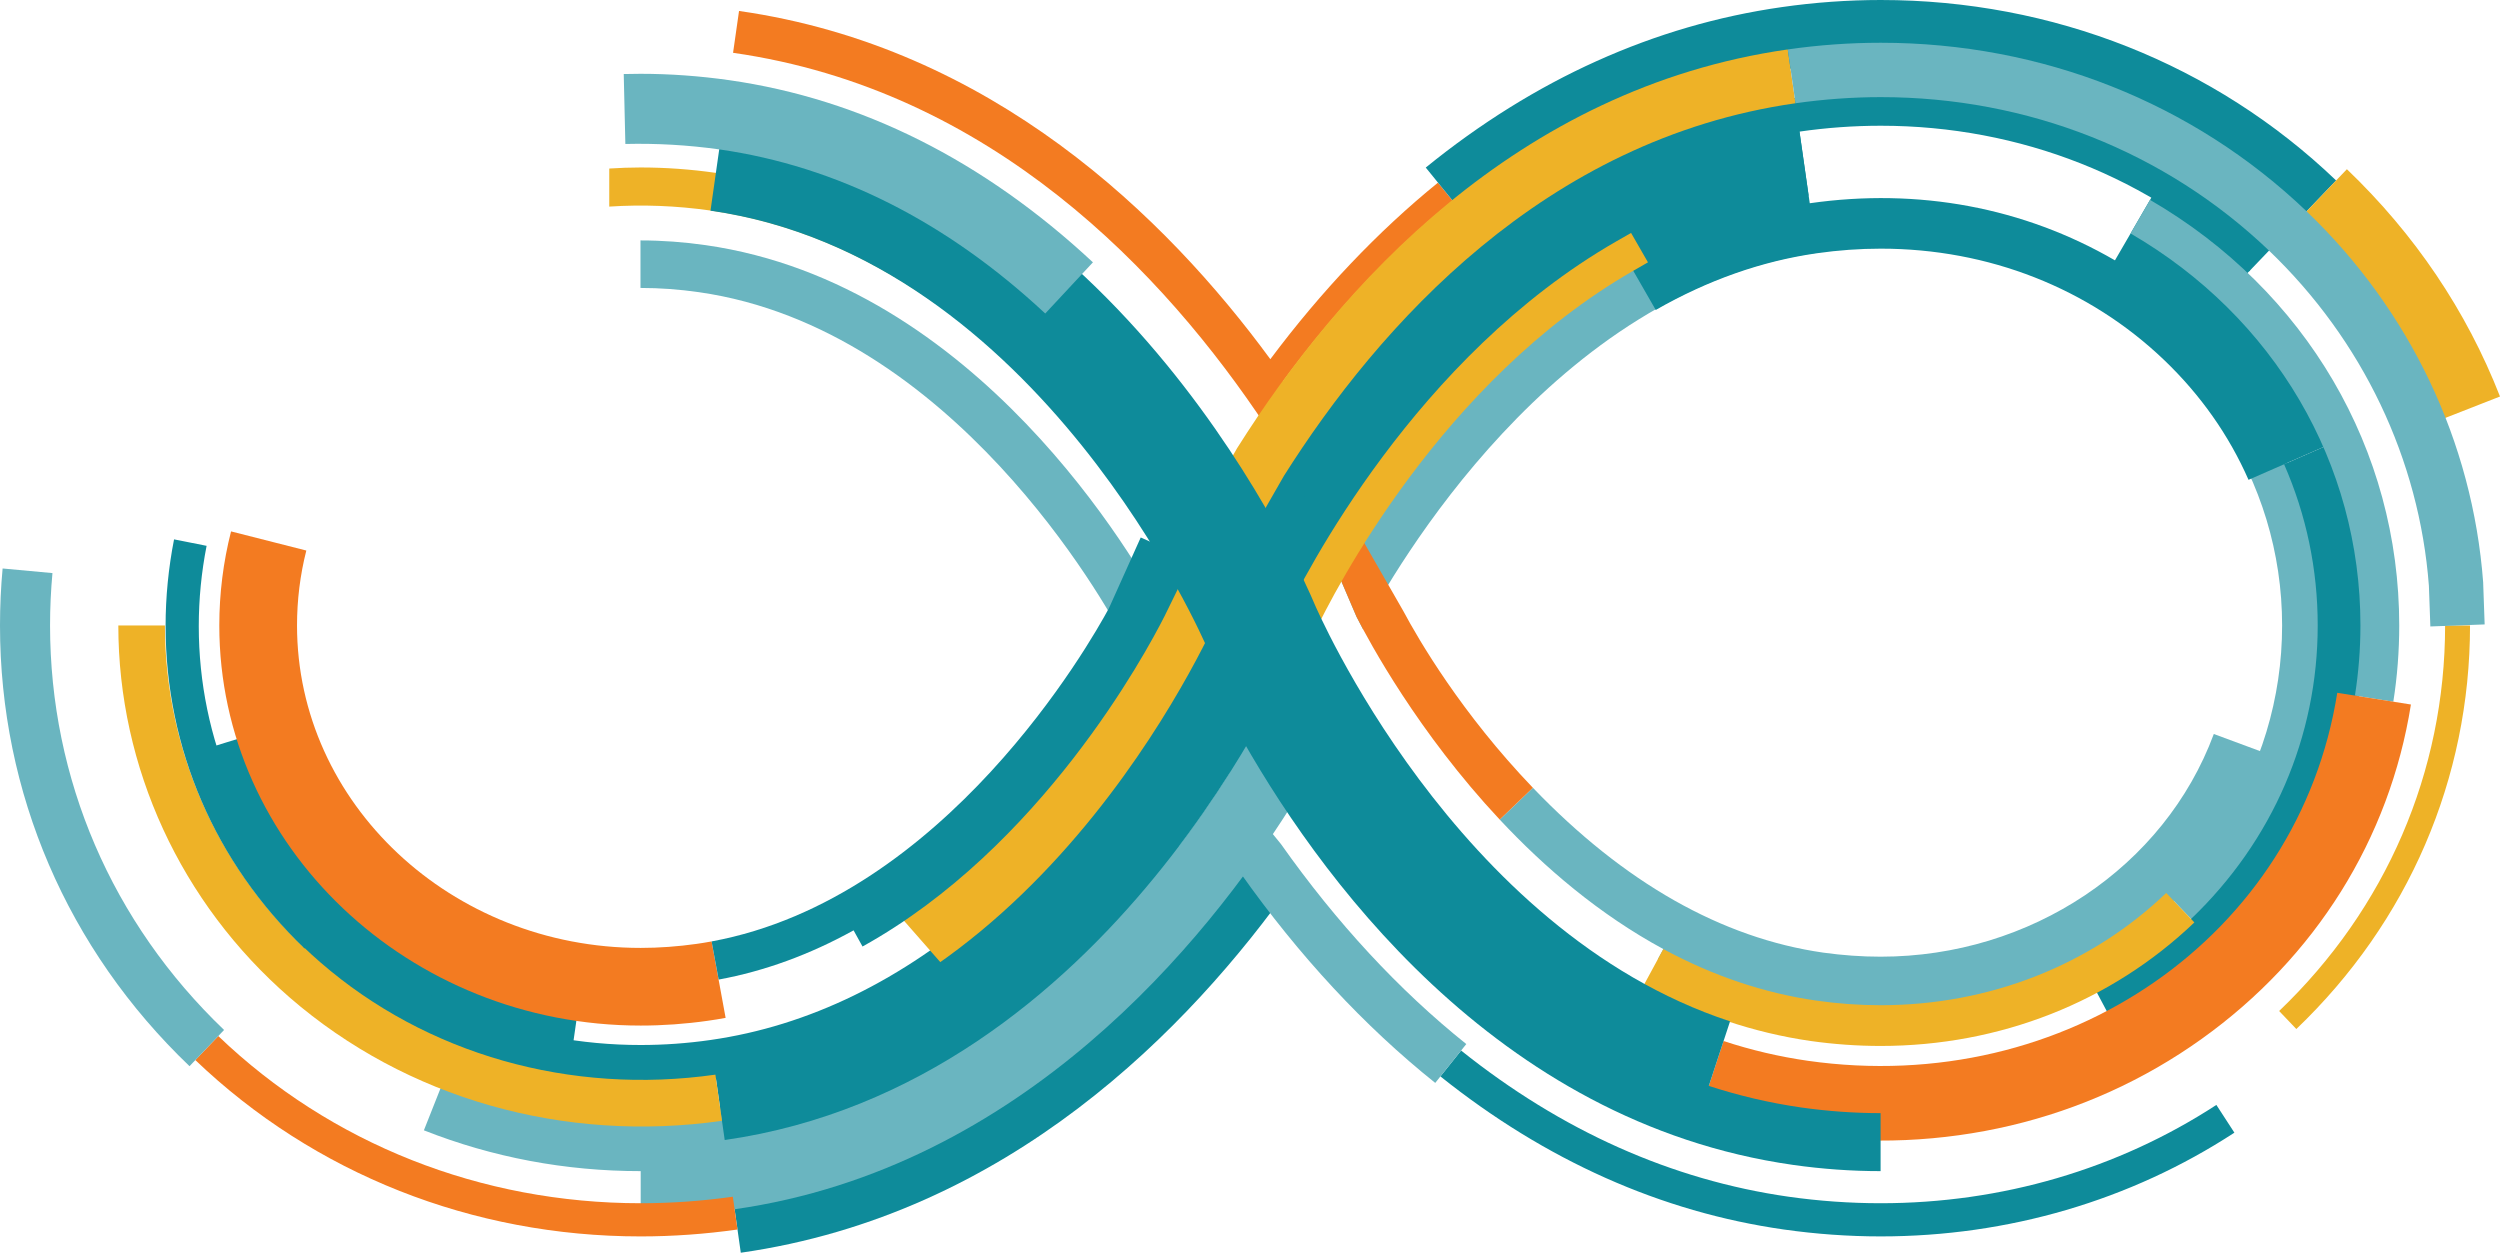 <?xml version="1.0" encoding="utf-8"?>
<!-- Generator: Adobe Illustrator 17.0.0, SVG Export Plug-In . SVG Version: 6.00 Build 0)  -->
<!DOCTYPE svg PUBLIC "-//W3C//DTD SVG 1.1//EN" "http://www.w3.org/Graphics/SVG/1.1/DTD/svg11.dtd">
<svg version="1.1" id="Layer_1" xmlns="http://www.w3.org/2000/svg" xmlns:xlink="http://www.w3.org/1999/xlink" x="0px" y="0px"
	 width="2910.927px" height="1458.639px" viewBox="0 0 2910.927 1458.639" enable-background="new 0 0 2910.927 1458.639"
	 xml:space="preserve">
<g>
	<g>
		<path fill="#6AB5C0" d="M1936.731,1105.054l-6.451,11.909c59.683,31.805,121.08,52.622,182.837,61.443
			c25.555,3.654,51.336,5.481,76.599,5.481c203.746,0,385.997-122.57,453.618-304.933l-65.637-24.314
			c-57.47,155.093-213.355,259.3-387.981,259.3c-21.993,0-44.434-1.624-66.721-4.714
			c-118.396-16.983-232.188-81.561-338.132-191.972l-38.639,37.036C1798.373,1010.072,1862.07,1064.657,1936.731,1105.054z"/>
		<path fill="#6AB5C0" d="M2414.756,288.421c175.596,81.63,289.118,254.272,289.118,439.862c0,93.876-27.539,184.731-79.553,262.73
			c-19.78,29.682-43.194,57.54-69.518,82.734l-32.232-33.652c23.91-22.873,45-48.091,62.954-74.932
			c46.938-70.372,71.705-152.229,71.705-236.88c0-170.071-100.419-322.413-262.12-397.615L2414.756,288.421z"/>
		<path fill="#6AB5C0" d="M1559.303,670.99l20.21,47.187c1.85,3.654,4.4,8.525,7.444,14.256
			c35.459-67.014,221.656-394.321,527.874-438.035c24.97-3.608,50.795-11.773,75.112-11.773
			c71.389,0.044,139.754,15.02,203.294,44.614l23.367-42.767c-71.005-32.999-147.221-49.758-226.661-49.802
			c-26.934,0-54.585,1.984-82.193,5.908c-295.505,42.226-481.859,312.467-550.587,431.334L1559.303,670.99z"/>
		<path fill="#F37B21" d="M1494.525,443.176c59.907-81.38,126.018-151.845,196.912-209.408l-17.122-21.09
			c-70.148,56.976-135.673,126.02-195.176,205.551C1357.204,251.948,1154.45,54.722,860.505,12.768l-6.948,48.719
			c300.489,42.947,501.709,255.378,621.345,436.162C1480.494,506.153,1494.525,443.176,1494.525,443.176z"/>
		<path fill="#EEB227" d="M709.403,240.559c38.75-2.55,78.336-1.039,117.876,4.578c90.201,12.856,177.739,48.945,260.046,107.164
			l25.578-36.159c-88.125-62.298-182.093-100.914-279.399-114.853c-29.188-4.197-58.78-6.294-87.741-6.294
			c-12.181,0-24.314,0.473-36.359,1.24V240.559z"/>
		<path fill="#F37B21" d="M1535.892,681.051l23.411-10.061l20.21,47.187c15.112,29.772,71.887,134.793,166.71,236.113l38.639-37.036
			c-83.164-86.681-133.192-172.596-150.764-205.574l-71.005-123.807l-60.63,34.78L1535.892,681.051z"/>
		<path fill="#6AB5C0" d="M745.763,279.94c25.15,0,50.592,1.873,75.742,5.481c316.052,45.134,500.963,365.99,534.775,429.824
			l-48.901,25.917c-19.42-36.563-198.083-358.772-493.724-400.975c-22.531-3.247-45.335-4.917-67.892-4.917V279.94z"/>
		<path fill="#0E8B9A" d="M305.427,851.526c21.067,68.388,60.36,131.501,113.638,182.544
			c69.832,66.788,158.499,109.464,256.482,123.47l-8.978,62.706c-111.178-15.879-211.868-64.464-291.241-140.456
			c-61.103-58.44-106.191-130.868-130.485-209.588L305.427,851.526z"/>
		<path fill="#0E8B9A" d="M1151.406,1052.996l29.818,33.969c-107.501,94.419-224.453,151.212-347.561,168.761
			c-29.144,4.197-58.602,6.248-87.654,6.248c-150.018,0-290.562-55.352-395.649-155.973l31.193-32.729
			c96.719,92.569,226.146,143.5,364.457,143.5c26.91,0,54.248-1.94,81.156-5.82
			C941.548,1194.646,1050.603,1141.504,1151.406,1052.996z"/>
		<path fill="#EEB227" d="M1381.16,612.413l156.876,74.682l-37.332,78.449c-24.201,50.952-115.779,228.128-277.096,369.734
			l-65.254,57.336l-114.629-130.598l65.231-57.315c139.913-122.747,220.19-282.961,234.872-313.839L1381.16,612.413z"/>
		<path fill="#0E8B9A" d="M2709.245,518.785c28.961,66.132,43.711,136.573,43.711,209.498c0,144.357-58.33,279.646-164.294,380.943
			c-36.992,35.392-78.72,65.57-124.103,89.751l-25.488-47.954c40.94-21.834,78.673-49.104,112.125-81.02
			c95.072-90.968,147.47-212.318,147.47-341.72c0-65.367-13.175-128.478-39.136-187.71L2709.245,518.785z"/>
		<path fill="#EEB227" d="M2522.257,1039.754l32.796,34.285c-96.969,92.749-226.754,143.837-365.336,143.837
			c-27.044,0-54.359-1.961-81.45-5.774c-66.155-9.518-131.478-31.486-194.136-65.365l22.6-41.683
			c57.674,31.172,117.627,51.382,178.213,60.02c24.857,3.564,49.961,5.368,74.772,5.368
			C2316.028,1170.442,2434.243,1124.068,2522.257,1039.754z"/>
		<path fill="#EEB227" d="M2847.015,728.282h29.008c0,178.236-71.795,345.103-202.236,469.881l-20.03-20.977
			C2778.354,1058.003,2847.015,898.534,2847.015,728.282z"/>
		<path fill="#0E8B9A" d="M1701.249,1223.201c116.996,93.562,245.271,150.764,381.193,170.205
			c35.57,5.054,71.659,7.604,107.275,7.604c140.816,0,276.015-39.586,390.96-114.472l20.977,32.322
			c-121.103,79.013-263.633,120.786-411.937,120.786c-37.42,0-75.269-2.73-112.689-8.031
			c-142.87-20.39-277.392-80.41-399.869-178.28L1701.249,1223.201z"/>
		<path fill="#0E8B9A" d="M1429.789,972.56l76.195,53.775c-121.916,172.732-332.497,387.891-643.428,432.304l-13.103-92.298
			C1127.452,1326.688,1318.453,1130.316,1429.789,972.56z"/>
		<path fill="#6AB5C0" d="M1342.588,961.464l53.842,40.734c-106.667,141.066-288.377,317.068-548.42,354.171
			c-33.902,4.827-68.164,7.264-101.999,7.264c-87.674,0-172.596-15.992-252.445-47.525l24.88-62.82
			c71.862,28.398,148.418,42.813,227.564,42.813c30.677,0,61.713-2.257,92.368-6.587
			C1075.664,1255.636,1243.524,1092.423,1342.588,961.464z"/>
		<path fill="#6AB5C0" d="M1451.218,851.436l75.336,30.721l-22.33,55.08l-1.963,3.047
			c-97.373,154.123-310.908,419.786-646.923,467.74c-36.246,5.188-73.059,7.804-109.328,7.804v-81.45
			c32.414,0,65.367-2.323,97.826-6.971c286.774-40.937,477.595-254.382,587.667-427.59L1451.218,851.436z"/>
		<path fill="#6AB5C0" d="M1452.435,934.893l39.066,47.885c64.871,91.848,137.433,170.228,215.815,232.888l-36.158,45.247
			c-82.397-65.861-158.59-147.921-226.437-243.894l-37.082-45.474L1452.435,934.893z"/>
		<path fill="#F37B21" d="M254.182,1206.375c131.115,125.568,305.857,194.635,491.828,194.635c35.595,0,71.661-2.55,107.277-7.604
			l5.435,38.21c-37.466,5.301-75.336,8.031-112.712,8.031c-196.032,0-380.153-72.945-518.602-205.347L254.182,1206.375z"/>
		<path fill="#0E8B9A" d="M2091.824,129.178l14.052,98.546c-393.868,56.209-590.194,515.084-592.111,519.708
			c-8.752,21-219.31,515.648-669.93,579.976l-14.052-98.523C1224.938,1172.496,1420,713.824,1421.894,709.2
			C1430.692,688.133,1641.317,193.508,2091.824,129.178z"/>
		<path fill="#0E8B9A" d="M2505.745,228.807l-43.15,74.343c-106.078-61.577-228.918-84.607-355.365-66.494l-12.179-85.081
			c-82.42,11.775-162.853,39.97-239.205,83.817l72.065,125.524c60.427-34.669,123.45-56.909,187.597-66.044
			c24.901-3.541,49.938-5.345,74.435-5.345c125.408,0,242.587,46.058,329.991,129.741c42.314,40.51,75.38,87.494,98.184,139.417
			l124.283-54.382c-29.661-67.758-72.945-129.808-128.635-183.063l6.271-6.564C2585.188,281.406,2546.888,252.671,2505.745,228.807z
			"/>
		<path fill="#0E8B9A" d="M2189.943,106.914c172.642,0,334.682,64.104,456.325,180.402l-27.384,28.601
			c-114.222-109.261-266.495-169.441-428.897-169.508c-31.285,0-63.157,2.277-94.666,6.834
			c-324.87,46.374-521.265,321.306-609.683,481.769l-22.42,53.052l-36.383-15.429l23.661-55.78
			c91.712-166.824,296.745-453.868,639.185-502.746C2123.109,109.351,2156.831,106.914,2189.943,106.914z"/>
		<path fill="#0E8B9A" d="M2189.943,0c200.34,0.046,388.614,74.659,530.174,210.131l-50.075,52.285
			c-128.027-122.523-298.549-189.988-480.099-190.057c-34.736,0-70.171,2.573-105.11,7.58
			c-135.472,19.284-262.933,77.004-379.119,171.332l-45.608-56.163c126.448-102.72,265.934-165.604,414.508-186.83
			C2112.891,2.774,2151.733,0,2189.943,0z"/>
		<path fill="#EEB227" d="M2081.605,57.563l9.001,62.66c-291.962,41.66-484.973,258.806-595.654,433.884
			c-3.451,5.908-33.179,57.607-44.615,79.306l-56.029-29.458c12.586-24,44.751-79.713,46.127-82.08l0.677-1.06
			C1558.83,334.391,1765.554,102.697,2081.605,57.563z"/>
		<path fill="#6AB5C0" d="M2503.445,232.754c181.754,105.494,290.158,290.744,290.158,495.528c0,29.772-2.301,59.683-6.902,88.778
			l-44.707-7.058c4.241-26.82,6.428-54.292,6.428-81.72c0-188.477-100.08-359.089-267.645-456.439L2503.445,232.754z"/>
		<path fill="#F37B21" d="M2721.447,806.686l85.757,13.623c-24.811,156.492-111.335,294.761-243.559,389.291
			c-134.229,96.112-301.457,135.742-470.895,111.562c-38.189-5.481-76.195-14.39-113.051-26.481l27.158-82.554
			c31.985,10.535,65.051,18.293,98.163,23.03C2405.642,1277.966,2676.516,1089.852,2721.447,806.686z"/>
		<path fill="#EEB227" d="M2732.656,197.025c79.172,75.832,139.239,164.837,178.271,264.647l-101.061,39.586
			c-33.315-84.99-84.561-160.936-152.319-225.761L2732.656,197.025z"/>
		<path fill="#6AB5C0" d="M2189.943,49.781c187.461,0.046,363.486,69.742,495.798,196.302
			c120.403,115.169,193.302,268.594,205.574,431.898l0.032,1.196l1.705,47.885l-63.224,2.37l-1.693-47.321
			c-11.165-147.471-77.299-286.03-186.174-390.33c-120.449-115.146-280.956-178.686-452.018-178.686
			c-32.865,0-66.247,2.437-99.336,7.128l-9.001-62.66C2117.674,52.375,2154.101,49.781,2189.943,49.781z"/>
		<path fill="#EEB227" d="M1899.175,271.211l19.67,34.239l-17.122,9.835c-223.55,128.321-348.351,373.568-371.155,421.389
			l-8.504,17.907l-35.613-17.006l8.502-17.819c23.64-49.735,153.425-304.637,387.08-438.732L1899.175,271.211z"/>
		<path fill="#0E8B9A" d="M1405.428,754.197c2.01,4.783,16.083,37.986,42.857,86.637l-10.059,5.527
			c93.266,169.145,301.616,460.363,649.493,510.008c33.81,4.827,68.164,7.264,101.997,7.264v-67.531
			c-30.675,0-61.78-2.257-92.456-6.587c-37.579-5.414-73.419-14.006-107.57-25.127l24.723-75.156
			c-321.149-105.628-482.695-483.213-484.206-486.89c-8.955-21.383-223.28-525.03-683.892-590.781L827.279,245.34
			C1211.043,300.15,1403.58,749.8,1405.428,754.197z"/>
		<path fill="#EEB227" d="M137.772,728.282h54.246c0,149.478,65.93,292.458,180.987,392.222
			c123.517,107.208,291.174,154.802,459.982,130.778l7.645,53.752c-184.394,26.278-367.771-26.031-503.263-143.523
			C210.468,1051.416,137.772,893.48,137.772,728.282z"/>
		<rect x="2111.65" y="500.469" opacity="0" fill="#EEB227" width="146.817" height="455.492"/>
		<rect x="1957.302" y="654.794" opacity="0" fill="#0E8B9A" width="455.468" height="146.817"/>
		<path fill="#6AB5C0" d="M3.044,661.922l58.036,5.368c-1.848,20.053-2.797,40.579-2.797,60.993
			c0,178.732,71.978,346.004,202.62,470.964l-40.24,42.18C78.36,1105.278,0,923.028,0,728.282
			C0,706.042,1.037,683.735,3.044,661.922z"/>
		<path fill="#0E8B9A" d="M202.664,628.022l37.893,7.532c-6.021,30.608-9.112,62.05-9.112,93.495
			c0,131.545,53.165,254.925,149.861,347.404l-26.728,27.924c-104.277-99.833-161.77-233.159-161.77-375.328
			C192.808,695.124,196.169,661.132,202.664,628.022z"/>
		<path fill="#F37B21" d="M269.024,618.751l87.651,22.284c-7.218,28.331-10.828,57.676-10.828,87.247
			c0,206.971,179.546,375.442,400.162,375.442c21.45,0,43.466-1.626,65.277-4.714c5.797-0.859,11.526-1.737,17.279-2.843
			l16.33,89.005c-6.971,1.286-13.826,2.437-20.864,3.407c-26.03,3.698-52.262,5.571-78.022,5.571
			c-270.534,0-490.655-209.001-490.655-465.867C255.355,691.133,259.956,654.344,269.024,618.751z"/>
		<path fill="#0E8B9A" d="M993.877,1083.265l10.421,18.833c207.715-115.146,329.358-340.569,351.621-384.574l21.947-44.774
			l23.321,11.412l9.565-21.293l-82.51-37.057l-37.036,82.394c-21.744,40.33-190.755,337.865-462.64,387.96l8.209,44.434
			C890.12,1130.768,942.899,1111.526,993.877,1083.265z"/>
		<path fill="#6AB5C0" d="M745.763,85.937c34.126,0,68.862,2.504,103.283,7.398c153.582,21.97,296.022,93.338,423.53,212.115
			l-55.532,59.593c-115.058-107.275-242.746-171.535-379.546-191.092c-36.609-5.144-73.285-7.174-109.351-6.317l-1.894-81.427
			C732.747,86.074,739.265,85.937,745.763,85.937z"/>
	</g>
</g>
</svg>
